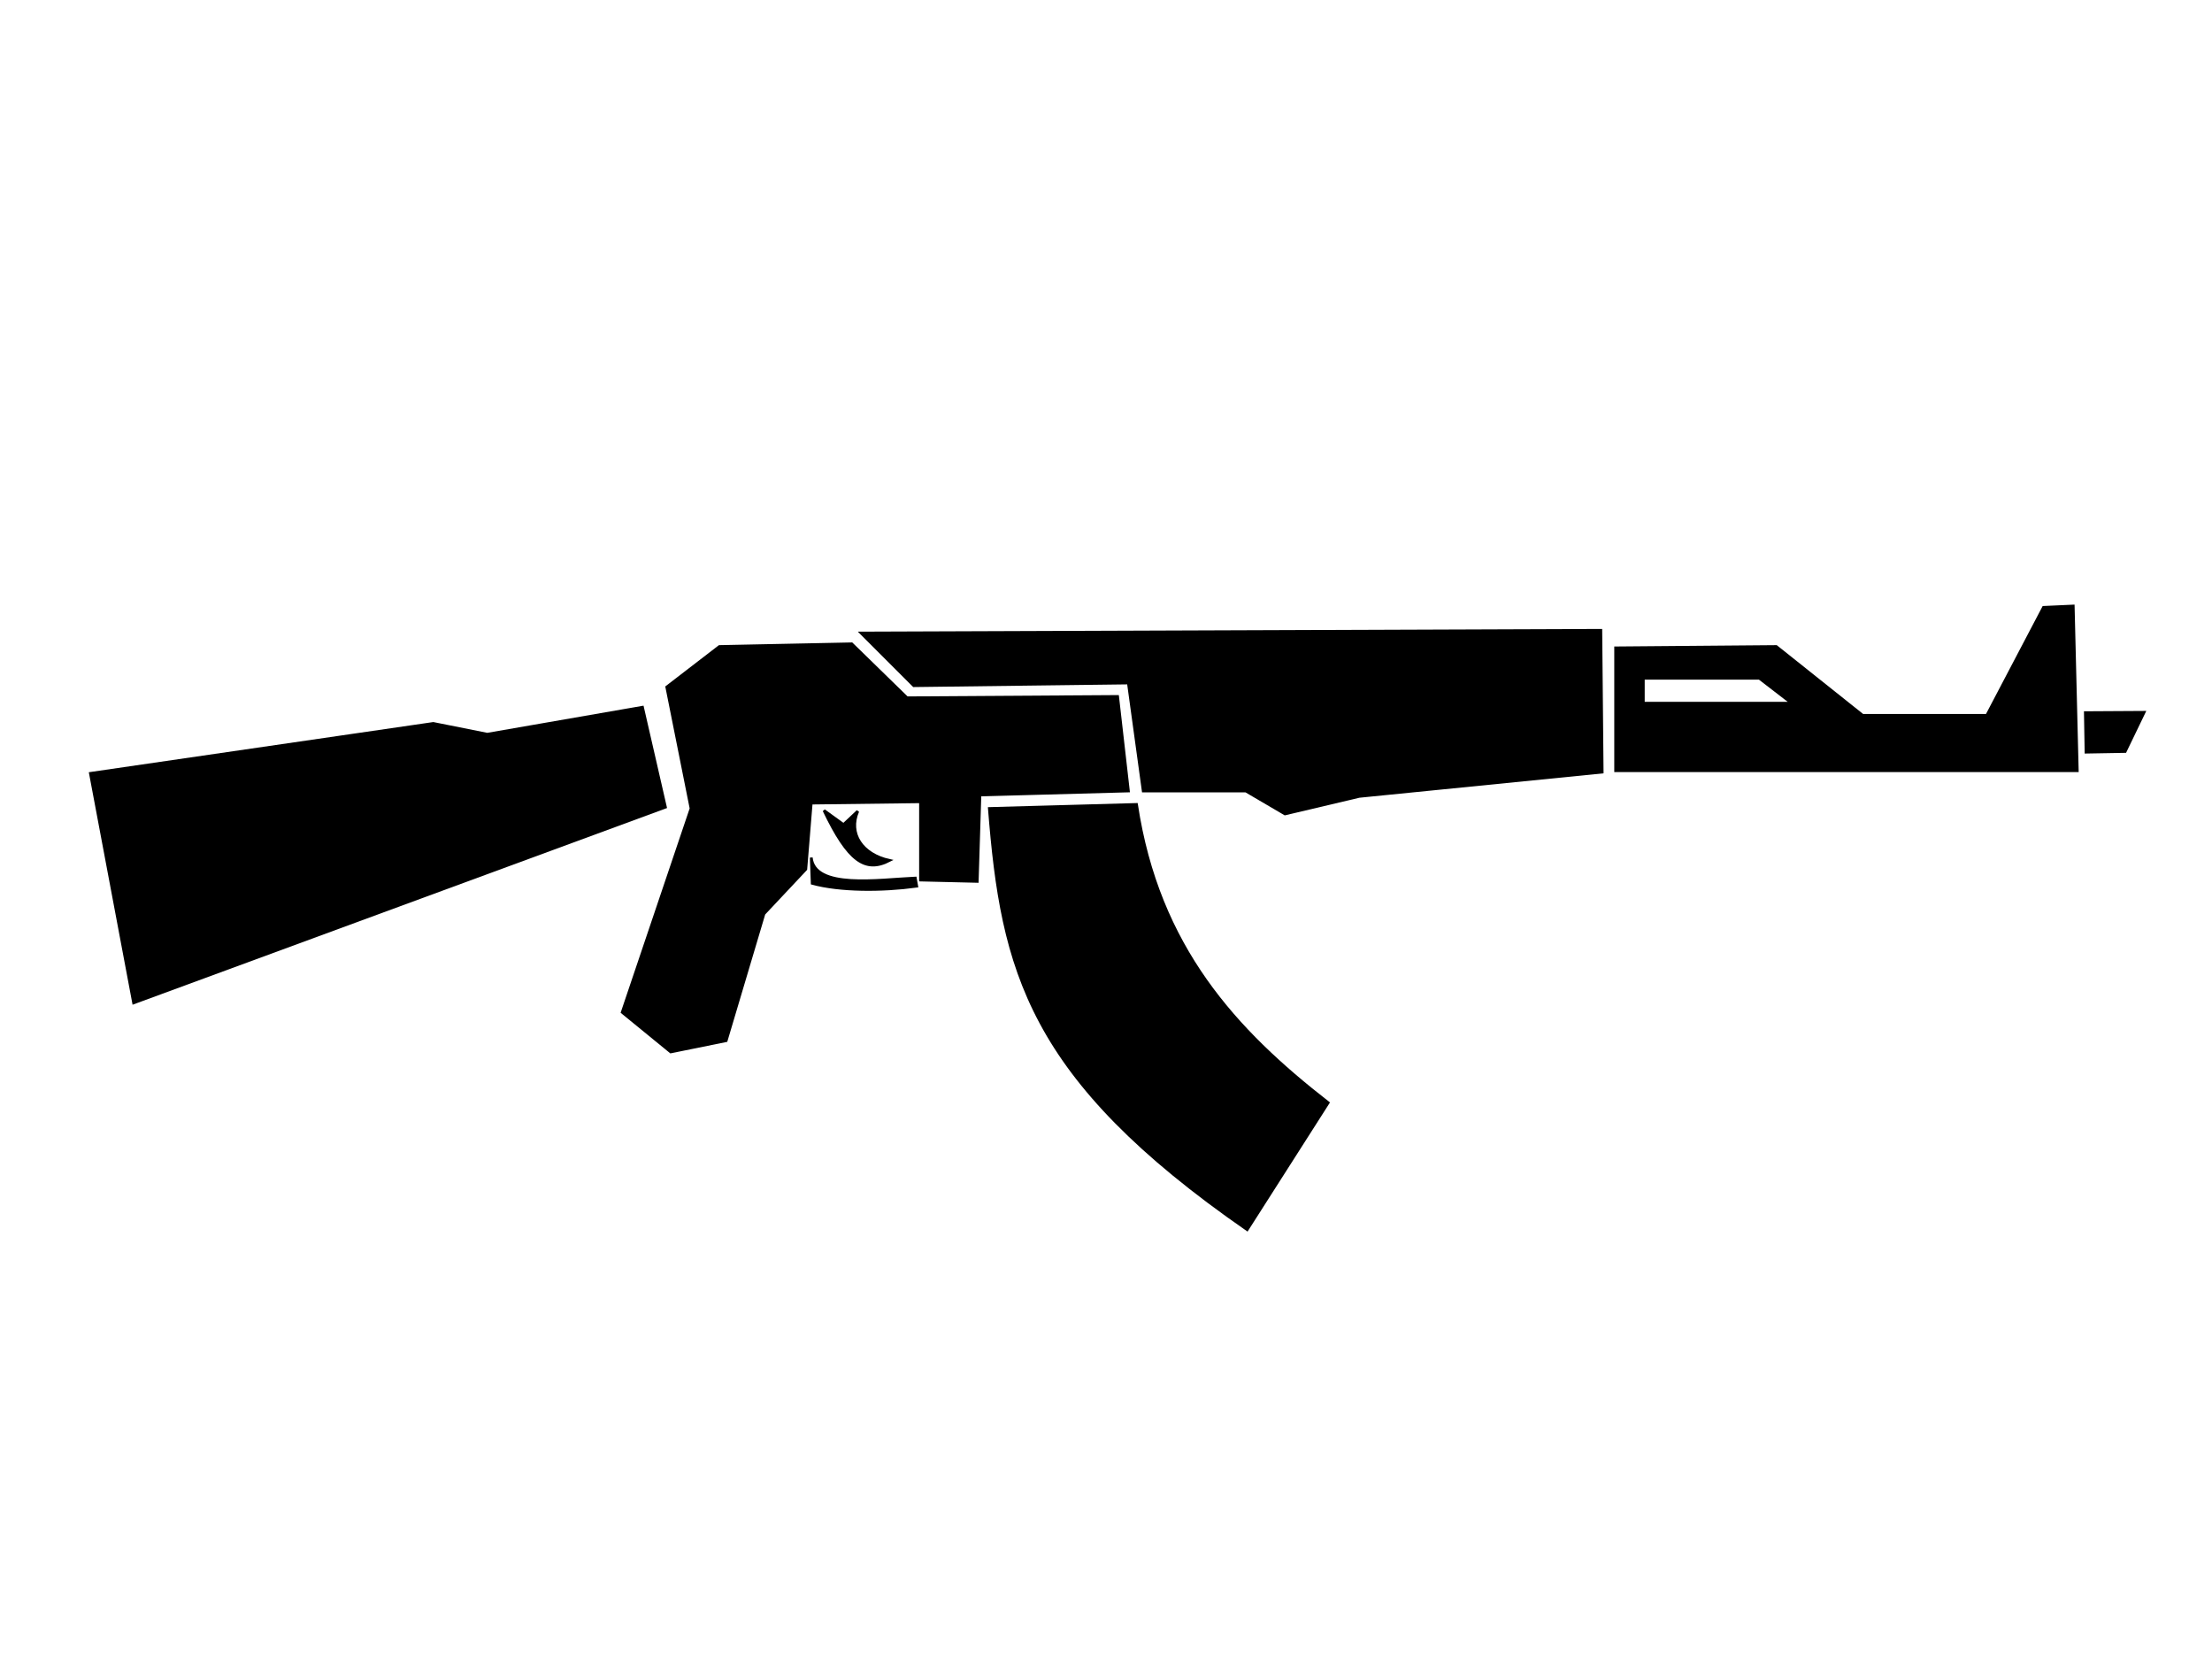 <?xml version="1.0" encoding="UTF-8" standalone="no"?>
<!-- Created with Inkscape (http://www.inkscape.org/) -->

<svg
   width="800"
   height="600"
   viewBox="0 0 211.667 158.75"
   version="1.1"
   id="svg1"
   xml:space="preserve"
   inkscape:version="1.3.2 (091e20e, 2023-11-25, custom)"
   sodipodi:docname="weapon_ak.svg"
   xmlns:inkscape="http://www.inkscape.org/namespaces/inkscape"
   xmlns:sodipodi="http://sodipodi.sourceforge.net/DTD/sodipodi-0.dtd"
   xmlns="http://www.w3.org/2000/svg"
   xmlns:svg="http://www.w3.org/2000/svg"><sodipodi:namedview
     id="namedview1"
     pagecolor="#ffffff"
     bordercolor="#999999"
     borderopacity="1"
     inkscape:showpageshadow="2"
     inkscape:pageopacity="0"
     inkscape:pagecheckerboard="false"
     inkscape:deskcolor="#d1d1d1"
     inkscape:document-units="px"
     inkscape:clip-to-page="false"
     showguides="true"
     showgrid="true"
     inkscape:zoom="1.0242632"
     inkscape:cx="336.33933"
     inkscape:cy="318.76572"
     inkscape:window-width="1920"
     inkscape:window-height="1009"
     inkscape:window-x="1912"
     inkscape:window-y="-8"
     inkscape:window-maximized="1"
     inkscape:current-layer="layer1" /><defs
     id="defs1" /><g
     inkscape:label="Livello 1"
     inkscape:groupmode="layer"
     id="layer1"><g
       id="g9"
       style="fill:#000000"><path
         style="fill:#000000;stroke:#000000;stroke-width:0.265"
         d="m 12.787,95.964 -4.133,-21.957 32.806,-4.779 5.166,1.033 14.853,-2.583 2.196,9.558 z"
         id="path1"
         sodipodi:nodetypes="ccccccc" /><path
         style="fill:#000000;stroke:#000000;stroke-width:0.265"
         d="m 59.542,96.868 4.638,3.789 5.307,-1.077 3.616,-12.141 4.004,-4.262 0.517,-6.329 10.462,-0.129 v 7.491 l 5.425,0.129 0.258,-8.266 14.207,-0.387 -1.033,-9.041 -20.149,0.129 -5.295,-5.166 -12.657,0.258 -5.037,3.875 2.325,11.624 z"
         id="path2"
         sodipodi:nodetypes="cccccccccccccccccc" /><path
         style="fill:#000000;stroke:#000000;stroke-width:0.265"
         d="m 82.403,60.575 5.037,5.037 20.536,-0.258 1.421,10.333 9.816,-2e-6 3.746,2.196 7.104,-1.679 23.248,-2.325 -0.129,-13.562 z"
         id="path3"
         sodipodi:nodetypes="cccccccccc" /><path
         style="fill:#000000;stroke:#000000;stroke-width:0.265"
         d="m 108.751,76.978 c 2.073,13.685 9.474,21.653 18.34,28.544 l -7.749,12.141 C 98.388,103.132 95.897,92.863 94.673,77.366 Z"
         id="path4"
         sodipodi:nodetypes="ccccc" /><path
         id="path5"
         style="fill:#000000;stroke:#000000;stroke-width:0.265"
         d="m 198.386,57.992 -2.841,0.129 -5.425,10.333 H 178.238 l -8.266,-6.587 -15.37,0.129 v 11.753 h 44.172 z m -30.029,6.91 3.1,2.39 -14.207,-1.6e-5 v -2.39 z"
         sodipodi:nodetypes="cccccccccccccc" /><path
         style="fill:#000000;stroke:#000000;stroke-width:0.265"
         d="m 199.549,68.195 0.065,3.778 3.746,-0.065 1.808,-3.746 z"
         id="path6"
         sodipodi:nodetypes="ccccc" /><path
         style="fill:#000000;stroke:#000000;stroke-width:0.265"
         d="m 77.629,82.059 c 0.311,3.072 6.416,2.122 9.955,1.964 l 0.137,0.776 c -3.361,0.46 -7.366,0.447 -10,-0.274 z"
         id="path7"
         sodipodi:nodetypes="ccccc" /><path
         style="fill:#000000;stroke:#000000;stroke-width:0.265"
         d="m 82.08,77.624 c -0.921,2.142 0.4,4.129 3.035,4.714 -2.321,1.193 -3.939,0.072 -6.264,-4.779 l 1.866,1.348 z"
         id="path8"
         sodipodi:nodetypes="ccccc" /></g></g></svg>
